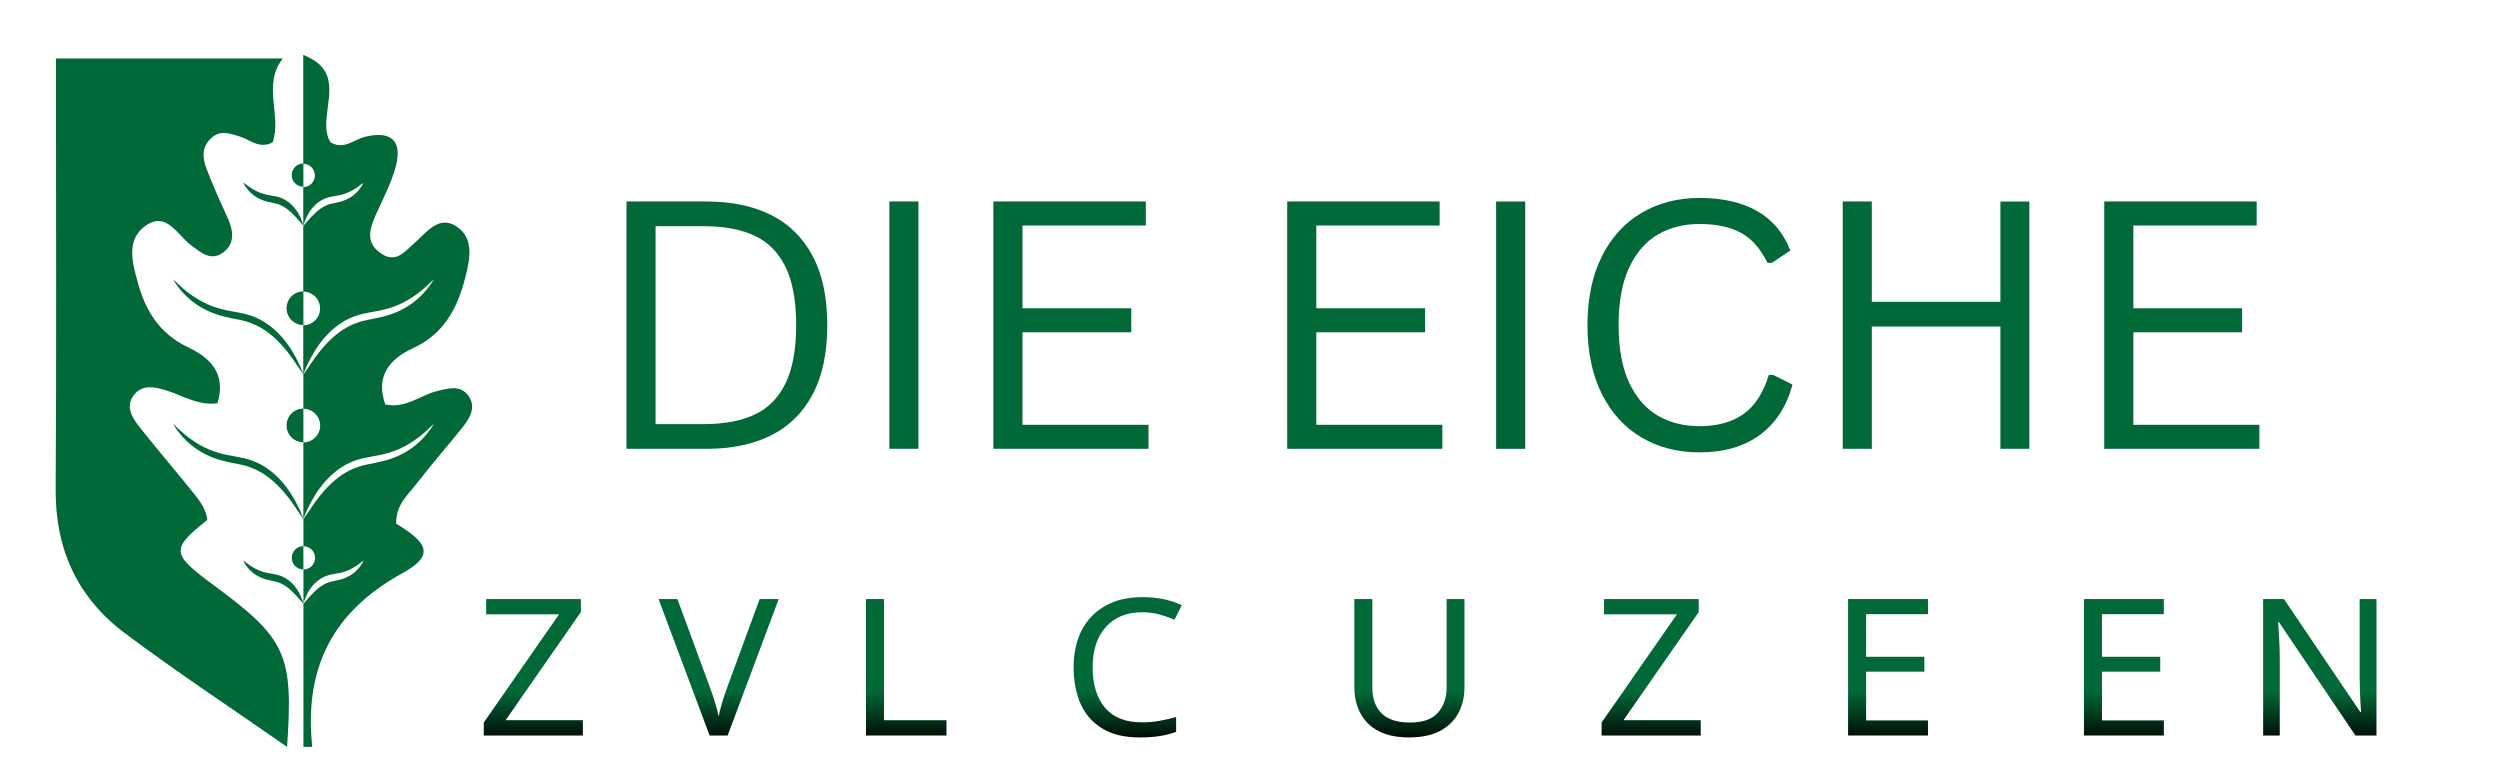 <?xml version="1.0" encoding="UTF-8" standalone="no"?>
<svg
   zoomAndPan="magnify"
   viewBox="0 0 1200 375"
   preserveAspectRatio="xMidYMid"
   version="1.2"
   id="svg39"
   sodipodi:docname="2025-10-13-Eiche.svg"
   inkscape:version="1.2.2 (b0a8486541, 2022-12-01)"
   inkscape:export-batch-path="/tmp/DieEiche/logos/2025"
   inkscape:export-batch-name="DE_Logo_quer_ZIVILSCHUTZVEREIN_EF-2025"
   xmlns:inkscape="http://www.inkscape.org/namespaces/inkscape"
   xmlns:sodipodi="http://sodipodi.sourceforge.net/DTD/sodipodi-0.dtd"
   xmlns:xlink="http://www.w3.org/1999/xlink"
   xmlns="http://www.w3.org/2000/svg"
   xmlns:svg="http://www.w3.org/2000/svg">
  <sodipodi:namedview
     id="namedview39"
     pagecolor="#ffffff"
     bordercolor="#666666"
     borderopacity="1.0"
     inkscape:showpageshadow="2"
     inkscape:pageopacity="0.0"
     inkscape:pagecheckerboard="0"
     inkscape:deskcolor="#d1d1d1"
     inkscape:zoom="0.56485678"
     inkscape:cx="662.11474"
     inkscape:cy="555.00794"
     inkscape:window-width="1920"
     inkscape:window-height="1008"
     inkscape:window-x="0"
     inkscape:window-y="0"
     inkscape:window-maximized="1"
     inkscape:current-layer="layer1"
     showgrid="false" />
  <defs
     id="defs3">
    <color-profile
       name="Coated-FOGRA39-ISO-12647-2:2004"
       xlink:href="file:///usr/share/color/icc/CoatedFOGRA39.icc"
       id="color-profile257" />
    <linearGradient
       id="linearGradient39"
       inkscape:collect="always">
      <stop
         style="stop-color:#000603;stop-opacity:1;"
         offset="0"
         id="stop39" />
      <stop
         style="stop-color:#006937;stop-opacity:1;"
         offset="0.33"
         id="stop40" />
    </linearGradient>
    <rect
       x="663.472"
       y="1372.01"
       width="1179.227"
       height="157.731"
       id="rect39" />
    <clipPath
       id="01449b262b">
      <path
         d="M 0,1038.852 H 1507.844 V 1536 H 0 Z m 0,0"
         id="path1" />
    </clipPath>
    <clipPath
       id="8af76c30df">
      <path
         d="M 0,0.852 H 1507.844 V 498 H 0 Z m 0,0"
         id="path2" />
    </clipPath>
    <clipPath
       id="15efc3b184">
      <rect
         x="0"
         width="1508"
         y="0"
         height="498"
         id="rect2" />
    </clipPath>
    <clipPath
       id="7a5f1eecbf">
      <path
         d="M 0.281,1 H 948 V 69 H 0.281 Z m 0,0"
         id="path3" />
    </clipPath>
    <clipPath
       id="a984eb1e8b">
      <rect
         x="0"
         width="949"
         y="0"
         height="70"
         id="rect3" />
    </clipPath>
    <linearGradient
       inkscape:collect="always"
       xlink:href="#linearGradient39"
       id="linearGradient40"
       x1="1255.375"
       y1="1472.071"
       x2="1255.375"
       y2="1388.713"
       gradientUnits="userSpaceOnUse" />
  </defs>
  <g
     inkscape:groupmode="layer"
     id="layer1"
     inkscape:label="Ebene1">
    <g
       aria-label="ZIVILSCHUTZVEREIN"
       transform="matrix(0.901,0,0,0.86,-439.736,-910.348)"
       id="text39"
       style="font-weight:bold;font-size:106.667px;line-height:1.25;font-family:Arial;-inkscape-font-specification:'Arial, Bold';text-align:center;letter-spacing:0px;word-spacing:0px;white-space:pre;shape-inside:url(#rect39);fill:url(#linearGradient40)">
      <path
         d="m 798.578,1469.063 h -52.8 v -7.253 l 40.107,-60.374 h -38.827 v -8.533 h 50.453 v 7.253 l -40.107,60.374 h 41.173 z"
         style="font-weight:500;font-family:'Helvetica Neue';-inkscape-font-specification:'Helvetica Neue Medium'"
         id="path221" />
      <path
         d="m 834.525,1469.063 h -27.52 v -5.547 l 8.96,-2.027 v -60.907 l -8.96,-2.133 v -5.547 h 27.52 v 5.547 l -8.96,2.133 v 60.907 l 8.96,2.027 z"
         style="font-weight:500;font-family:'Helvetica Neue';-inkscape-font-specification:'Helvetica Neue Medium'"
         id="path223" />
      <path
         d="m 902.898,1392.903 -27.2,76.16 h -9.6 l -27.2,-76.16 h 10.027 l 17.173,48.853 q 1.707,4.693 2.88,8.853 1.173,4.053 1.92,7.787 0.747,-3.733 1.92,-7.893 1.173,-4.16 2.88,-8.96 l 17.067,-48.64 z"
         style="font-weight:500;font-family:'Helvetica Neue';-inkscape-font-specification:'Helvetica Neue Medium'"
         id="path225" />
      <path
         d="m 934.685,1469.063 h -27.52 v -5.547 l 8.96,-2.027 v -60.907 l -8.96,-2.133 v -5.547 h 27.52 v 5.547 l -8.96,2.133 v 60.907 l 8.96,2.027 z"
         style="font-weight:500;font-family:'Helvetica Neue';-inkscape-font-specification:'Helvetica Neue Medium'"
         id="path227" />
      <path
         d="m 949.405,1469.063 v -76.16 h 9.6 v 67.627 h 33.28 v 8.533 z"
         style="font-weight:500;font-family:'Helvetica Neue';-inkscape-font-specification:'Helvetica Neue Medium'"
         id="path229" />
      <path
         d="m 1048.499,1448.69 q 0,10.133 -7.36,15.787 -7.36,5.653 -19.84,5.653 -6.4,0 -11.84,-0.96 -5.44,-0.96 -9.067,-2.667 v -9.173 q 3.84,1.707 9.493,3.093 5.76,1.387 11.84,1.387 8.533,0 12.8,-3.307 4.373,-3.307 4.373,-8.96 0,-3.733 -1.6,-6.293 -1.6,-2.56 -5.547,-4.693 -3.84,-2.24 -10.773,-4.693 -9.707,-3.52 -14.72,-8.64 -4.907,-5.12 -4.907,-13.973 0,-6.08 3.093,-10.347 3.093,-4.373 8.533,-6.72 5.547,-2.347 12.693,-2.347 6.293,0 11.52,1.173 5.227,1.173 9.493,3.093 l -2.987,8.213 q -3.947,-1.707 -8.64,-2.88 -4.587,-1.173 -9.6,-1.173 -7.147,0 -10.773,3.093 -3.627,2.987 -3.627,8 0,3.84 1.6,6.4 1.6,2.56 5.227,4.587 3.627,2.027 9.813,4.373 6.72,2.453 11.307,5.333 4.693,2.773 7.04,6.72 2.453,3.947 2.453,9.92 z"
         style="font-weight:500;font-family:'Helvetica Neue';-inkscape-font-specification:'Helvetica Neue Medium'"
         id="path231" />
      <path
         d="m 1096.499,1400.263 q -12.267,0 -19.307,8.213 -7.04,8.213 -7.04,22.507 0,14.187 6.507,22.507 6.613,8.213 19.733,8.213 5.013,0 9.493,-0.853 4.48,-0.853 8.747,-2.133 v 8.32 q -4.267,1.6 -8.853,2.347 -4.48,0.747 -10.773,0.747 -11.627,0 -19.413,-4.8 -7.787,-4.8 -11.733,-13.653 -3.84,-8.853 -3.84,-20.8 0,-11.52 4.16,-20.267 4.267,-8.853 12.48,-13.76 8.213,-5.013 19.947,-5.013 12.053,0 21.013,4.48 l -3.84,8.107 q -3.52,-1.6 -7.893,-2.88 -4.267,-1.28 -9.387,-1.28 z"
         style="font-weight:500;font-family:'Helvetica Neue';-inkscape-font-specification:'Helvetica Neue Medium'"
         id="path233" />
      <path
         d="m 1189.513,1469.063 h -9.6 v -35.52 h -39.04 v 35.52 h -9.6 v -76.16 h 9.6 v 32.213 h 39.04 v -32.213 h 9.6 z"
         style="font-weight:500;font-family:'Helvetica Neue';-inkscape-font-specification:'Helvetica Neue Medium'"
         id="path235" />
      <path
         d="m 1268.233,1442.183 q 0,7.893 -3.2,14.293 -3.2,6.293 -9.813,10.027 -6.507,3.627 -16.64,3.627 -14.187,0 -21.653,-7.68 -7.36,-7.787 -7.36,-20.48 v -49.067 h 9.6 v 49.387 q 0,9.28 4.907,14.4 5.013,5.12 15.04,5.12 10.347,0 14.933,-5.44 4.693,-5.547 4.693,-14.187 v -49.28 h 9.493 z"
         style="font-weight:500;font-family:'Helvetica Neue';-inkscape-font-specification:'Helvetica Neue Medium'"
         id="path237" />
      <path
         d="m 1312.393,1469.063 h -9.6 v -67.734 h -23.787 v -8.427 h 57.067 v 8.427 h -23.68 z"
         style="font-weight:500;font-family:'Helvetica Neue';-inkscape-font-specification:'Helvetica Neue Medium'"
         id="path239" />
      <path
         d="m 1394.1,1469.063 h -52.8 v -7.253 l 40.107,-60.374 h -38.827 v -8.533 h 50.453 v 7.253 l -40.107,60.374 h 41.173 z"
         style="font-weight:500;font-family:'Helvetica Neue';-inkscape-font-specification:'Helvetica Neue Medium'"
         id="path241" />
      <path
         d="m 1462.26,1392.903 -27.2,76.16 h -9.6 l -27.2,-76.16 h 10.027 l 17.173,48.853 q 1.707,4.693 2.88,8.853 1.173,4.053 1.92,7.787 0.747,-3.733 1.92,-7.893 1.173,-4.16 2.88,-8.96 l 17.067,-48.64 z"
         style="font-weight:500;font-family:'Helvetica Neue';-inkscape-font-specification:'Helvetica Neue Medium'"
         id="path243" />
      <path
         d="m 1515.167,1469.063 h -42.56 v -76.16 h 42.56 v 8.427 h -32.96 v 23.787 h 31.04 v 8.32 h -31.04 v 27.2 h 32.96 z"
         style="font-weight:500;font-family:'Helvetica Neue';-inkscape-font-specification:'Helvetica Neue Medium'"
         id="path245" />
      <path
         d="m 1552.927,1392.903 q 14.187,0 20.907,5.44 6.827,5.333 6.827,16.213 0,6.08 -2.24,10.133 -2.24,4.053 -5.76,6.507 -3.413,2.347 -7.253,3.733 l 20.907,34.133 h -11.2 l -18.453,-31.467 h -15.147 v 31.467 h -9.6 v -76.16 z m -0.533,8.32 h -10.88 v 28.267 h 11.413 q 9.28,0 13.547,-3.627 4.267,-3.733 4.267,-10.88 0,-7.467 -4.48,-10.56 -4.48,-3.2 -13.867,-3.2 z"
         style="font-weight:500;font-family:'Helvetica Neue';-inkscape-font-specification:'Helvetica Neue Medium'"
         id="path247" />
      <path
         d="m 1640.821,1469.063 h -42.56 v -76.16 h 42.56 v 8.427 h -32.96 v 23.787 h 31.04 v 8.32 h -31.04 v 27.2 h 32.96 z"
         style="font-weight:500;font-family:'Helvetica Neue';-inkscape-font-specification:'Helvetica Neue Medium'"
         id="path249" />
      <path
         d="m 1679.007,1469.063 h -27.52 v -5.547 l 8.96,-2.027 v -60.907 l -8.96,-2.133 v -5.547 h 27.52 v 5.547 l -8.96,2.133 v 60.907 l 8.96,2.027 z"
         style="font-weight:500;font-family:'Helvetica Neue';-inkscape-font-specification:'Helvetica Neue Medium'"
         id="path251" />
      <path
         d="m 1754.101,1469.063 h -11.2 l -40.747,-63.254 h -0.427 q 0.213,3.733 0.533,9.28 0.32,5.547 0.32,11.413 v 42.56 h -8.853 v -76.16 h 11.093 l 40.64,63.04 h 0.427 q -0.107,-1.707 -0.32,-5.12 -0.107,-3.413 -0.32,-7.467 -0.107,-4.053 -0.107,-7.467 v -42.987 h 8.96 z"
         style="font-weight:500;font-family:'Helvetica Neue';-inkscape-font-specification:'Helvetica Neue Medium'"
         id="path253" />
    </g>
    <path
       style="fill:#006937;fill-opacity:1;fill-rule:nonzero;stroke:none"
       d="m 145.628,179.724 c -0.793,-1.258 -2.227,-3.113 -3.043,-4.371 -1.922,-2.957 -3.996,-5.824 -6.289,-8.492 -1.852,-2.164 -3.859,-4.195 -6.066,-6.027 -4.457,-3.727 -9.531,-6.199 -15.223,-7.324 -2.516,-0.508 -5.027,-0.973 -7.523,-1.59 -9.465,-2.34 -17.227,-7.438 -22.832,-15.359 -0.375,-0.527 -1.719,-2.559 -1.719,-2.559 0.594,0.418 2.203,1.984 2.91,2.648 4.258,4.016 8.98,7.324 14.383,9.664 2.891,1.234 5.891,2.098 8.98,2.715 2.535,0.508 5.117,0.906 7.656,1.477 5.91,1.305 11.027,4.105 15.465,8.234 3.992,3.707 7.102,8.074 9.66,12.84 1.258,2.363 2.426,4.77 3.355,7.285 z m 0,0"
       id="path12" />
    <path
       style="fill:#006937;fill-opacity:1;fill-rule:nonzero;stroke:none"
       d="m 145.628,108.337 c 0,0 -1.59,-1.832 -1.59,-1.832 -1.367,-1.609 -2.668,-3 -4.078,-4.348 -1.68,-1.609 -3.531,-2.957 -5.715,-3.863 -1.324,-0.551 -2.734,-0.836 -4.125,-1.102 -1.148,-0.242 -2.316,-0.484 -3.422,-0.859 -4.191,-1.457 -7.367,-4.062 -9.527,-7.902 -0.133,-0.219 -0.441,-0.859 -0.441,-0.859 l 1.234,0.859 c 2.316,1.855 4.832,3.398 7.656,4.371 1.719,0.594 3.527,0.883 5.316,1.191 1.652,0.266 3.285,0.641 4.809,1.367 2.273,1.059 4.148,2.605 5.715,4.523 0.418,0.508 0.793,1.039 1.145,1.566 0.355,0.531 0.684,1.105 0.992,1.68 0.312,0.574 0.598,1.145 0.84,1.742 0.289,0.641 0.531,1.324 0.75,1.984 0.176,0.508 0.332,0.996 0.441,1.48 z m 0,0"
       id="path13" />
    <path
       style="fill:#006937;fill-opacity:1;fill-rule:nonzero;stroke:none"
       d="m 104.351,193.583 c -9.594,1.191 -16.941,-3.93 -24.992,-6.336 -5.141,-1.543 -10.988,-2.824 -15.004,2.254 -4.168,5.273 -1.234,10.523 2.074,14.762 7.941,10.219 16.457,19.969 24.555,30.078 3.66,4.566 7.809,8.98 8.516,15.203 -17.672,14.145 -17.449,16.242 3.398,31.602 34.457,25.375 37.988,33.012 34.898,77.367 -26.562,-18.516 -52.902,-35.859 -78.074,-54.75 -22.434,-16.859 -33.18,-40.027 -33.004,-68.648 0.441,-68.629 0.133,-137.281 0.133,-207.059 36.203,0 72.098,0 108.918,0 -10.062,12.711 -0.375,27.539 -4.898,40.293 -6.508,3.355 -10.898,-1.367 -15.84,-2.844 -4.789,-1.434 -9.199,-3.246 -13.59,0.75 -4.832,4.391 -4.258,9.707 -2.273,14.871 3.09,8.035 6.617,15.891 10.191,23.723 2.691,5.938 3.422,11.938 -2.027,16.176 -5.957,4.633 -10.789,0.289 -15.73,-3.398 -6.398,-4.789 -11.559,-16.02 -21.223,-9.621 -10.172,6.73 -6.906,18.027 -4.102,28.094 3.77,13.527 10.609,24.25 24,30.605 10.723,5.055 18.445,12.801 14.074,26.879 z m 0,0"
       id="path14" />
    <path
       style="fill:#006937;fill-opacity:1;fill-rule:nonzero;stroke:none"
       d="m 199.964,232.157 c -4.148,5.406 -10.016,10.105 -9.793,19.242 16.102,9.641 17.891,15.535 2.824,23.832 -33.977,18.711 -47.035,46.188 -43.109,83.281 h -4.234 v -68.672 l 1.586,-1.832 c 1.367,-1.613 2.672,-3.004 4.082,-4.348 1.676,-1.613 3.531,-2.957 5.715,-3.863 1.324,-0.551 2.734,-0.816 4.125,-1.102 1.148,-0.242 2.316,-0.488 3.418,-0.863 4.191,-1.453 7.371,-4.059 9.531,-7.898 0.133,-0.219 0.441,-0.859 0.441,-0.859 l -1.234,0.859 c -2.316,1.855 -4.832,3.398 -7.656,4.391 -1.719,0.598 -3.531,0.883 -5.316,1.191 -1.656,0.266 -3.285,0.664 -4.809,1.367 -2.273,1.062 -4.148,2.605 -5.715,4.527 -0.398,0.508 -0.793,1.035 -1.148,1.566 -0.352,0.527 -0.684,1.102 -0.992,1.676 -0.309,0.574 -0.594,1.148 -0.836,1.742 -0.289,0.641 -0.531,1.324 -0.75,1.988 -0.156,0.484 -0.332,0.969 -0.441,1.457 v -16.484 c 3.086,0 5.582,-2.496 5.582,-5.586 0,-3.09 -2.496,-5.582 -5.582,-5.582 v -13.043 c 0.793,-1.258 2.227,-3.109 3.043,-4.367 1.918,-2.957 3.992,-5.828 6.289,-8.496 1.852,-2.164 3.859,-4.191 6.066,-6.023 4.457,-3.73 9.531,-6.203 15.223,-7.328 2.512,-0.508 5.027,-0.969 7.52,-1.59 9.465,-2.336 17.23,-7.434 22.836,-15.355 0.375,-0.531 1.719,-2.562 1.719,-2.562 -0.594,0.422 -2.207,1.988 -2.91,2.648 -4.258,4.016 -8.98,7.328 -14.383,9.668 -2.891,1.234 -5.891,2.094 -8.98,2.711 -2.539,0.508 -5.117,0.906 -7.656,1.48 -5.91,1.301 -11.031,4.105 -15.465,8.23 -3.992,3.707 -7.102,8.078 -9.66,12.844 -1.258,2.359 -2.43,4.766 -3.379,7.281 l -0.309,0.906 v -36.832 c 4.457,0 8.074,-3.617 8.074,-8.074 0,-4.461 -3.617,-8.078 -8.074,-8.078 v -16.395 c 0.797,-1.258 2.23,-3.113 3.047,-4.371 1.918,-2.957 3.992,-5.824 6.285,-8.496 1.855,-2.16 3.863,-4.191 6.066,-6.023 4.457,-3.73 9.531,-6.203 15.223,-7.328 2.516,-0.508 5.031,-0.969 7.523,-1.586 9.465,-2.34 17.23,-7.438 22.832,-15.359 0.375,-0.531 1.723,-2.562 1.723,-2.562 -0.598,0.422 -2.207,1.988 -2.914,2.648 -4.258,4.02 -8.977,7.328 -14.383,9.668 -2.891,1.234 -5.891,2.094 -8.977,2.715 -2.539,0.508 -5.121,0.902 -7.656,1.477 -5.914,1.301 -11.031,4.105 -15.465,8.23 -3.992,3.707 -7.105,8.078 -9.664,12.844 -1.258,2.363 -2.426,4.766 -3.375,7.281 l -0.309,0.906 v -23.723 c 4.457,0 8.074,-3.617 8.074,-8.078 0,-4.457 -3.617,-8.074 -8.074,-8.074 v -31.492 l 1.59,-1.828 c 1.367,-1.613 2.668,-3.004 4.082,-4.348 1.676,-1.613 3.527,-2.957 5.711,-3.863 1.324,-0.551 2.738,-0.816 4.125,-1.102 1.148,-0.246 2.316,-0.488 3.422,-0.863 4.191,-1.457 7.367,-4.082 9.531,-7.898 0.129,-0.199 0.438,-0.859 0.438,-0.859 l -1.234,0.859 c -2.316,1.852 -4.832,3.398 -7.656,4.391 -1.719,0.598 -3.527,0.906 -5.316,1.191 -1.652,0.266 -3.285,0.664 -4.809,1.367 -2.27,1.059 -4.148,2.605 -5.715,4.523 -0.395,0.508 -0.793,1.039 -1.145,1.566 -0.355,0.555 -0.684,1.105 -0.992,1.68 -0.309,0.574 -0.598,1.148 -0.84,1.742 -0.285,0.641 -0.527,1.324 -0.75,1.988 -0.152,0.484 -0.332,0.969 -0.441,1.453 V 89.802 c 3.09,0 5.582,-2.496 5.582,-5.586 0,-3.09 -2.492,-5.582 -5.582,-5.582 v -52.301 c 3.176,1.414 7.809,3.379 10.434,7.922 5.891,10.152 -3.133,24.387 2.562,33.941 6.309,4.082 11.27,-1.258 16.719,-2.559 12.223,-2.938 17.871,1.652 14.762,13.969 -2.098,8.23 -6.312,15.953 -9.797,23.809 -3.043,6.887 -4.766,13.461 2.957,18.449 6.859,4.434 10.941,-0.992 15.266,-4.746 6,-5.207 11.934,-14.035 20.473,-8.539 8.867,5.691 6.641,15.977 4.258,25.156 -3.773,14.586 -10.324,26.656 -24.996,33.41 -11.117,5.121 -18.109,13.328 -13.258,27.031 9.883,2.008 16.855,-4.523 24.996,-6.508 5.492,-1.348 11.031,-2.938 14.848,2.227 3.836,5.211 0.969,10.484 -2.449,14.809 -7.258,9.156 -15.156,18.051 -22.371,27.453 z m 0,0"
       id="path15" />
    <path
       style="fill:#006937;fill-opacity:1;fill-rule:nonzero;stroke:none"
       d="m 145.628,196.118 v 16.176 c -4.457,0 -8.074,-3.617 -8.074,-8.074 0,-4.48 3.617,-8.102 8.074,-8.102 z m 0,0"
       id="path16" />
    <path
       style="fill:#006937;fill-opacity:1;fill-rule:nonzero;stroke:none"
       d="m 145.628,139.849 v 16.176 c -4.457,0 -8.074,-3.621 -8.074,-8.078 0,-4.48 3.617,-8.098 8.074,-8.098 z m 0,0"
       id="path17" />
    <path
       style="fill:#006937;fill-opacity:1;fill-rule:nonzero;stroke:none"
       d="m 145.628,78.458 v 11.188 c -3.09,0 -5.602,-2.492 -5.602,-5.582 0,-3.09 2.512,-5.605 5.602,-5.605 z m 0,0"
       id="path18" />
    <path
       style="fill:#006937;fill-opacity:1;fill-rule:nonzero;stroke:none"
       d="m 145.628,262.145 v 11.188 c -3.09,0 -5.582,-2.492 -5.582,-5.582 0,-3.09 2.492,-5.605 5.582,-5.605 z m 0,0"
       id="path19" />
    <path
       style="fill:#006937;fill-opacity:1;fill-rule:nonzero;stroke:none"
       d="m 145.628,289.817 c 0,0 -1.59,-1.832 -1.59,-1.832 -1.367,-1.609 -2.668,-3 -4.078,-4.348 -1.68,-1.609 -3.531,-2.957 -5.715,-3.859 -1.324,-0.555 -2.734,-0.84 -4.125,-1.105 -1.148,-0.242 -2.316,-0.484 -3.422,-0.859 -4.191,-1.457 -7.367,-4.062 -9.527,-7.902 -0.133,-0.219 -0.441,-0.859 -0.441,-0.859 l 1.234,0.859 c 2.316,1.855 4.832,3.398 7.656,4.371 1.719,0.594 3.527,0.883 5.316,1.191 1.652,0.266 3.285,0.66 4.809,1.367 2.273,1.059 4.148,2.605 5.715,4.523 0.418,0.508 0.793,1.039 1.145,1.566 0.355,0.531 0.684,1.105 0.992,1.68 0.312,0.574 0.598,1.145 0.84,1.742 0.289,0.641 0.531,1.324 0.75,1.984 0.176,0.508 0.332,0.996 0.441,1.48 z m 0,0"
       id="path20" />
    <path
       style="fill:#006937;fill-opacity:1;fill-rule:nonzero;stroke:none"
       d="m 145.628,249.103 c -0.793,-1.258 -2.227,-3.109 -3.043,-4.367 -1.922,-2.957 -3.996,-5.828 -6.289,-8.496 -1.852,-2.164 -3.859,-4.195 -6.066,-6.027 -4.457,-3.727 -9.531,-6.199 -15.223,-7.324 -2.516,-0.508 -5.027,-0.973 -7.523,-1.59 -9.465,-2.34 -17.227,-7.438 -22.832,-15.359 -0.375,-0.527 -1.719,-2.559 -1.719,-2.559 0.594,0.418 2.203,1.984 2.91,2.648 4.258,4.016 8.98,7.324 14.383,9.664 2.891,1.238 5.891,2.098 8.98,2.715 2.535,0.508 5.117,0.906 7.656,1.48 5.91,1.301 11.027,4.102 15.465,8.23 3.992,3.707 7.102,8.074 9.66,12.844 1.258,2.359 2.426,4.766 3.355,7.281 z m 0,0"
       id="path21" />
    <g
       style="fill:#006937;fill-opacity:1"
       id="g23"
       transform="translate(-318.665,-573.597)">
      <g
         transform="translate(601.434,789.034)"
         id="g22"
         style="fill:#006937;fill-opacity:1">
        <path
           style="stroke:none;fill:#006937;fill-opacity:1"
           d="m 56.359,-118.719 c 12.008,0 22.332,2.156 30.969,6.469 8.633,4.305 15.289,10.867 19.969,19.688 4.688,8.824 7.031,19.891 7.031,33.203 0,13.324 -2.344,24.398 -7.031,33.219 -4.68,8.824 -11.336,15.387 -19.969,19.688 C 78.691,-2.148 68.367,0 56.359,0 H 17.938 V -118.719 Z M 54.969,-11.859 c 9.906,0 18.102,-1.539 24.594,-4.625 6.5,-3.082 11.426,-8.113 14.781,-15.094 3.363,-6.988 5.047,-16.25 5.047,-27.781 0,-11.582 -1.684,-20.852 -5.047,-27.812 -3.355,-6.957 -8.281,-11.977 -14.781,-15.063 -6.492,-3.082 -14.688,-4.625 -24.594,-4.625 h -23.062 v 95 z m 0,0"
           id="path22" />
      </g>
    </g>
    <g
       style="fill:#006937;fill-opacity:1"
       id="g25"
       transform="translate(-318.665,-573.597)">
      <g
         transform="translate(727.613,789.034)"
         id="g24"
         style="fill:#006937;fill-opacity:1">
        <path
           style="stroke:none;fill:#006937;fill-opacity:1"
           d="M 31.906,0 H 17.938 v -118.719 h 13.969 z m 0,0"
           id="path23" />
      </g>
    </g>
    <g
       style="fill:#006937;fill-opacity:1"
       id="g27"
       transform="translate(-318.665,-573.597)">
      <g
         transform="translate(777.548,789.034)"
         id="g26"
         style="fill:#006937;fill-opacity:1">
        <path
           style="stroke:none;fill:#006937;fill-opacity:1"
           d="m 31.906,-55.953 v 44.422 h 60.5 V 0 H 17.938 v -118.719 h 73.172 v 11.531 H 31.906 v 39.703 H 84.125 v 11.531 z m 0,0"
           id="path25" />
      </g>
    </g>
    <g
       style="fill:#04693b;fill-opacity:1"
       id="g29"
       transform="translate(-318.665,-573.597)">
      <g
         transform="translate(877.825,789.034)"
         id="g28">
        <path
           style="stroke:none;fill:#006937;fill-opacity:1"
           d=""
           id="path27" />
      </g>
    </g>
    <g
       style="fill:#006937;fill-opacity:1"
       id="g31"
       transform="translate(-318.665,-573.597)">
      <g
         transform="translate(918.585,789.034)"
         id="g30"
         style="fill:#006937;fill-opacity:1">
        <path
           style="stroke:none;fill:#006937;fill-opacity:1"
           d="m 31.906,-55.953 v 44.422 h 60.5 V 0 H 17.938 v -118.719 h 73.172 v 11.531 H 31.906 v 39.703 H 84.125 v 11.531 z m 0,0"
           id="path29" />
      </g>
    </g>
    <g
       style="fill:#006635;fill-opacity:1"
       id="g33"
       transform="translate(-318.665,-573.597)">
      <g
         transform="translate(1018.862,789.034)"
         id="g32"
         style="fill:#006635;fill-opacity:1">
        <path
           style="stroke:none;fill:#006635;fill-opacity:1"
           d="M 31.906,0 H 17.938 v -118.719 h 13.969 z m 0,0"
           id="path31" />
      </g>
    </g>
    <g
       style="fill:#006937;fill-opacity:1"
       id="g35"
       transform="translate(-318.665,-573.597)">
      <g
         transform="translate(1068.797,789.034)"
         id="g34"
         style="fill:#006937;fill-opacity:1">
        <path
           style="stroke:none;fill:#006937;fill-opacity:1"
           d="m 65.609,1.703 c -10.398,0 -19.656,-2.379 -27.781,-7.141 C 29.711,-10.207 23.352,-17.176 18.75,-26.344 c -4.594,-9.176 -6.891,-20.18 -6.891,-33.016 0,-12.82 2.297,-23.82 6.891,-33 4.602,-9.176 10.961,-16.145 19.078,-20.906 8.125,-4.77 17.383,-7.156 27.781,-7.156 11.094,0 20.32,2.102 27.688,6.297 7.363,4.199 12.672,10.516 15.922,18.953 l -8.938,5.938 H 98.25 C 95,-96.004 90.773,-100.812 85.578,-103.656 c -5.188,-2.844 -11.844,-4.266 -19.969,-4.266 -7.469,0 -14.102,1.668 -19.891,5 -5.793,3.336 -10.398,8.617 -13.812,15.844 -3.406,7.219 -5.109,16.461 -5.109,27.719 0,11.262 1.703,20.492 5.109,27.688 3.414,7.199 8.02,12.465 13.812,15.797 5.789,3.336 12.422,5 19.891,5 8.602,0 15.641,-1.938 21.109,-5.812 5.469,-3.875 9.531,-10.141 12.188,-18.797 h 2.031 l 9.328,4.625 c -2.812,10.5 -8.023,18.555 -15.625,24.156 -7.605,5.605 -17.281,8.406 -29.031,8.406 z m 0,0"
           id="path33" />
      </g>
    </g>
    <g
       style="fill:#006937;fill-opacity:1"
       id="g37"
       transform="translate(-318.665,-573.597)">
      <g
         transform="translate(1185.232,789.034)"
         id="g36"
         style="fill:#006937;fill-opacity:1">
        <path
           style="stroke:none;fill:#006937;fill-opacity:1"
           d="m 93.625,-70.562 v -48.156 h 13.891 V 0 H 93.625 V -58.703 H 31.906 V 0 H 17.938 v -118.719 h 13.969 v 48.156 z m 0,0"
           id="path35" />
      </g>
    </g>
    <g
       style="fill:#006937;fill-opacity:1"
       id="g39"
       transform="translate(-318.665,-573.597)">
      <g
         transform="translate(1310.761,789.034)"
         id="g38"
         style="fill:#006937;fill-opacity:1">
        <path
           style="stroke:none;fill:#006937;fill-opacity:1"
           d="m 31.906,-55.953 v 44.422 h 60.5 V 0 H 17.938 v -118.719 h 73.172 v 11.531 H 31.906 v 39.703 H 84.125 v 11.531 z m 0,0"
           id="path37" />
      </g>
    </g>
  </g>
</svg>
